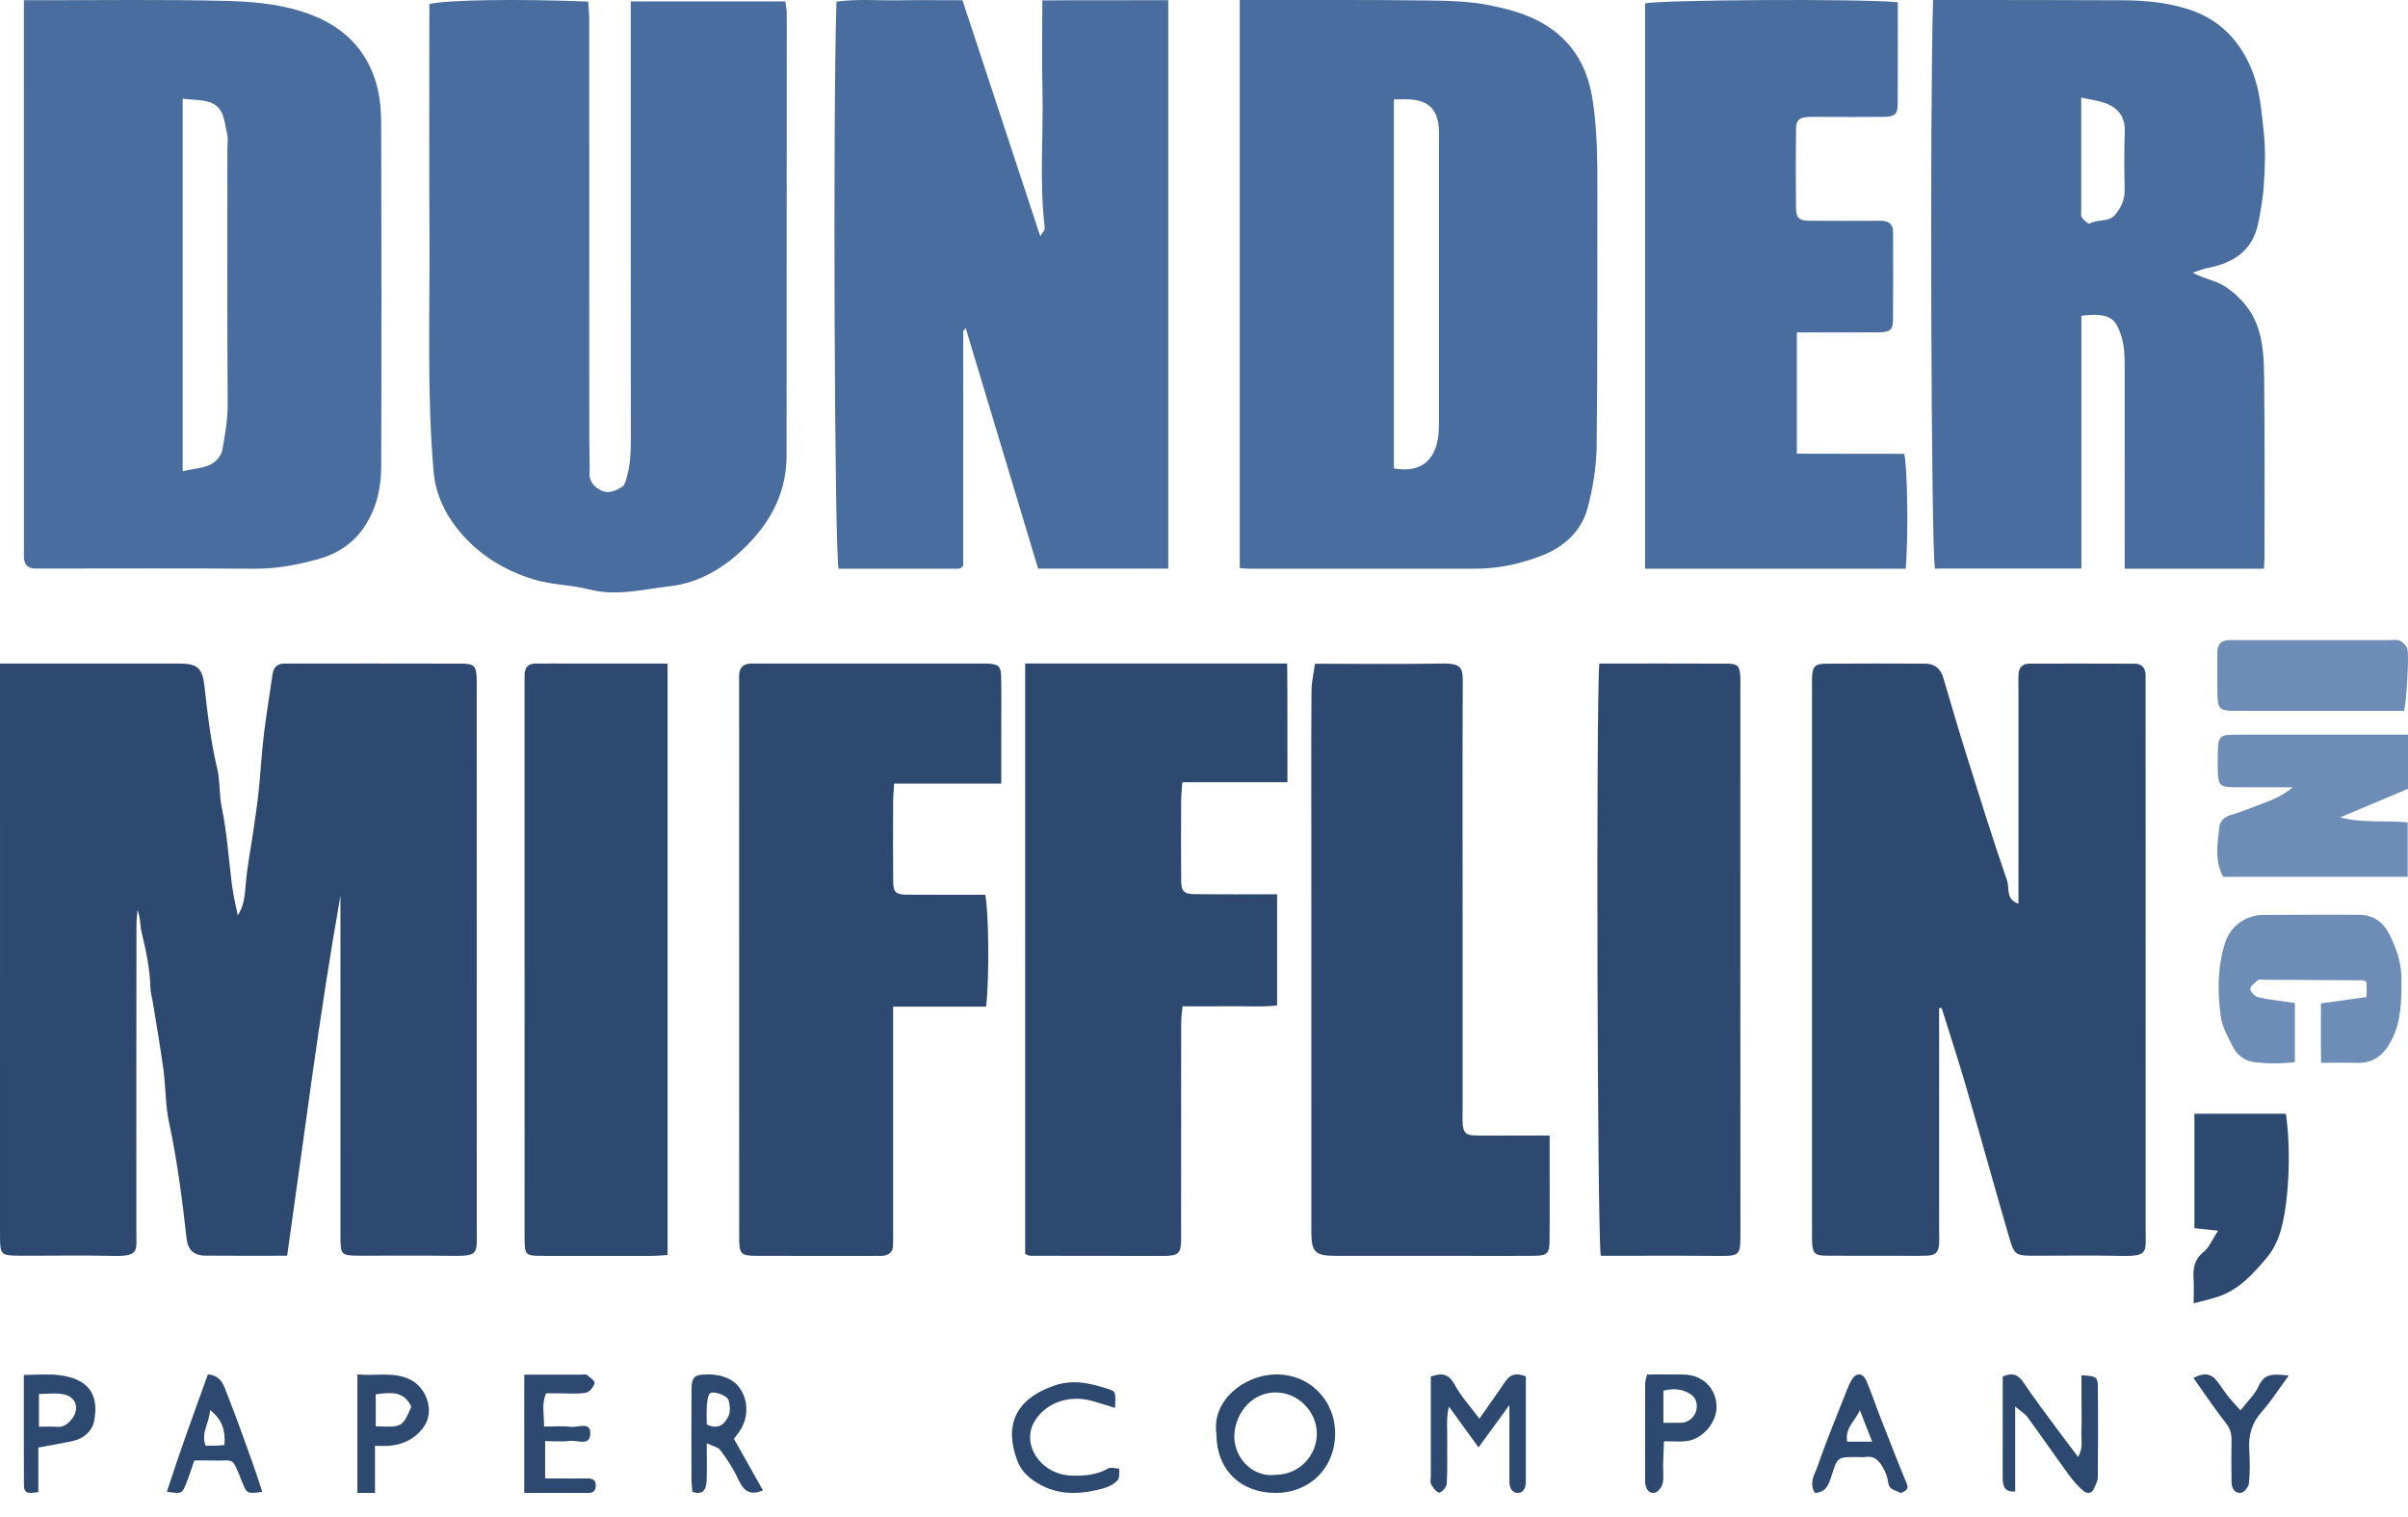 <svg width="100" height="63" viewBox="0 0 100 63" fill="none" xmlns="http://www.w3.org/2000/svg">
    <g id="Page 1">
        <g id="Group">
            <path id="Fill 3" fill-rule="evenodd" clip-rule="evenodd"
                d="M7.587 19.567C8.05 19.465 8.433 19.442 8.748 19.29C8.965 19.185 9.192 18.918 9.232 18.694C9.344 18.061 9.459 17.429 9.455 16.774C9.431 13.261 9.444 9.749 9.443 6.235C9.443 5.998 9.483 5.749 9.426 5.523C9.304 5.036 9.32 4.44 8.691 4.24C8.358 4.134 7.982 4.147 7.587 4.102V19.567ZM0.993 0.009C1.238 0.009 1.418 0.008 1.599 0.009C4.197 0.012 6.795 -0.027 9.391 0.037C10.7 0.07 12.032 0.204 13.242 0.748C14.467 1.298 15.277 2.236 15.629 3.478C15.78 4.007 15.827 4.577 15.829 5.128C15.844 9.891 15.848 14.654 15.829 19.417C15.825 20.295 15.631 21.142 15.108 21.911C14.646 22.593 13.966 23.015 13.216 23.22C12.371 23.45 11.493 23.626 10.586 23.619C7.707 23.597 4.827 23.611 1.948 23.611C1.792 23.611 1.636 23.611 1.479 23.612C1.18 23.612 1.018 23.466 0.996 23.187C0.985 23.039 0.994 22.89 0.994 22.741C0.993 15.358 0.993 7.976 0.993 0.594V0.009Z"
                fill="#486D9E" />
            <path id="Fill 5" fill-rule="evenodd" clip-rule="evenodd"
                d="M57.886 19.453C59.104 19.671 59.662 19.006 59.741 17.986C59.764 17.689 59.757 17.391 59.757 17.093C59.758 13.367 59.758 9.641 59.757 5.916C59.757 5.677 59.771 5.437 59.741 5.201C59.645 4.456 59.239 4.196 58.62 4.134C58.384 4.111 58.143 4.13 57.886 4.13V19.453ZM51.485 23.59V0.001C51.737 0.001 51.979 5.59916e-05 52.22 0.001C54.54 0.004 56.859 -0.01 59.178 0.018C60.074 0.029 60.987 0.046 61.858 0.218C62.965 0.437 64.052 0.774 64.894 1.586C65.644 2.309 65.993 3.197 66.142 4.166C66.335 5.426 66.339 6.698 66.336 7.97C66.327 11.484 66.35 14.999 66.306 18.514C66.295 19.383 66.154 20.268 65.927 21.112C65.678 22.037 64.971 22.705 64.053 23.064C63.177 23.407 62.244 23.618 61.278 23.618C58.144 23.618 55.01 23.619 51.875 23.619C51.756 23.619 51.636 23.602 51.485 23.59Z"
                fill="#486D9E" />
            <path id="Fill 9" fill-rule="evenodd" clip-rule="evenodd"
                d="M48.515 23.612H43.111C42.115 20.305 41.112 16.974 40.105 13.63C40.071 13.666 40.049 13.684 40.035 13.705C40.02 13.729 40.002 13.757 40.002 13.783C40 17.031 40 20.279 40 23.49C39.943 23.547 39.924 23.573 39.899 23.588C39.876 23.603 39.846 23.618 39.819 23.618C38.154 23.619 36.488 23.619 34.826 23.619C34.654 22.792 34.587 4.786 34.736 0.069C35.594 -0.054 36.466 0.028 37.332 0.013C38.18 -0.001 39.029 0.01 39.97 0.01C41.045 3.271 42.124 6.545 43.201 9.813C43.26 9.701 43.399 9.564 43.385 9.444C43.157 7.522 43.337 5.594 43.291 3.669C43.263 2.482 43.286 1.293 43.286 0.017C45.038 0.002 46.753 0.015 48.515 0.009V23.612Z"
                fill="#486D9E" />
            <path id="Fill 11" fill-rule="evenodd" clip-rule="evenodd"
                d="M26.194 0.059H32.615C32.634 0.219 32.673 0.388 32.673 0.558C32.673 6.679 32.67 12.8 32.665 18.922C32.663 20.362 32.084 21.56 31.058 22.612C30.152 23.541 29.064 24.21 27.788 24.351C26.699 24.47 25.608 24.776 24.447 24.474C23.721 24.285 22.924 24.295 22.174 24.066C20.873 23.669 19.793 22.973 18.983 21.948C18.442 21.262 18.083 20.475 18.006 19.578C17.728 16.352 17.852 13.121 17.835 9.892C17.818 6.65 17.831 3.407 17.831 0.167C18.535 -0.006 21.523 -0.053 24.428 0.066C24.443 0.318 24.47 0.577 24.47 0.837C24.472 6.655 24.472 12.473 24.472 18.292C24.472 18.747 24.5 19.201 24.482 19.655C24.468 20.017 24.692 20.234 24.969 20.371C25.271 20.519 25.585 20.383 25.847 20.208C25.931 20.153 25.97 20.019 26.003 19.913C26.172 19.363 26.198 18.8 26.198 18.229C26.192 12.502 26.194 6.774 26.194 1.046V0.059Z"
                fill="#486D9E" />
            <path id="Fill 13" fill-rule="evenodd" clip-rule="evenodd"
                d="M86.43 4.052C86.43 5.716 86.429 7.203 86.431 8.691C86.431 8.809 86.403 8.952 86.46 9.038C86.532 9.15 86.737 9.312 86.779 9.286C87.108 9.081 87.564 9.252 87.844 8.912C88.099 8.604 88.241 8.275 88.233 7.867C88.217 7.063 88.211 6.257 88.237 5.454C88.256 4.866 87.978 4.495 87.46 4.295C87.169 4.183 86.847 4.147 86.43 4.052ZM80.277 0C80.756 0 81.174 -0 81.591 0C83.792 0.003 85.992 0 88.193 0.012C89.113 0.017 90.037 0.11 90.903 0.393C92.169 0.806 93.022 1.676 93.525 2.931C93.86 3.768 93.915 4.634 94.011 5.496C94.09 6.204 94.058 6.928 94.016 7.641C93.985 8.193 93.886 8.743 93.776 9.285C93.543 10.414 92.744 10.929 91.669 11.131C91.504 11.162 91.347 11.23 91.061 11.323C91.588 11.609 92.074 11.658 92.472 11.943C93.231 12.486 93.701 13.133 93.892 14.068C94.038 14.78 94.023 15.479 94.03 16.182C94.053 18.508 94.04 20.835 94.04 23.163C94.04 23.305 94.025 23.448 94.014 23.619H88.235V22.721C88.236 20.215 88.237 17.71 88.234 15.204C88.234 14.764 88.222 14.333 88.076 13.899C87.898 13.369 87.719 13.149 87.202 13.086C87.083 13.072 86.961 13.074 86.84 13.077C86.725 13.081 86.61 13.097 86.437 13.112V23.611C84.37 23.611 82.362 23.611 80.355 23.612C80.198 22.751 80.136 4.745 80.277 0Z"
                fill="#486D9E" />
            <path id="Fill 15" fill-rule="evenodd" clip-rule="evenodd"
                d="M68.317 23.619V0.144C68.932 -0.011 77.293 -0.06 78.812 0.093C78.812 1.508 78.819 2.931 78.808 4.355C78.805 4.741 78.673 4.848 78.229 4.853C77.37 4.863 76.51 4.856 75.65 4.855C75.466 4.855 75.281 4.847 75.098 4.857C74.727 4.879 74.591 4.982 74.587 5.331C74.573 6.434 74.573 7.538 74.586 8.641C74.591 9.052 74.711 9.162 75.134 9.167C75.963 9.177 76.792 9.17 77.621 9.17C77.805 9.17 77.99 9.162 78.174 9.172C78.465 9.187 78.615 9.345 78.616 9.627C78.618 10.85 78.624 12.072 78.612 13.295C78.608 13.691 78.485 13.797 78.046 13.802C77.125 13.812 76.203 13.804 75.283 13.804H74.619V18.841C76.109 18.851 77.6 18.84 79.082 18.847C79.22 19.546 79.252 22.305 79.141 23.619H68.317Z"
                fill="#486D9E" />
        </g>
        <g id="Group 2">
            <path id="Fill 1" fill-rule="evenodd" clip-rule="evenodd"
                d="M14.138 37.2C13.258 42.164 12.639 47.153 11.925 52.15C10.709 52.15 9.613 52.158 8.519 52.146C8.032 52.14 7.8 51.895 7.747 51.423C7.567 49.803 7.359 48.191 7.016 46.593C6.865 45.884 6.884 45.141 6.787 44.419C6.662 43.493 6.499 42.571 6.351 41.649C6.318 41.441 6.251 41.235 6.246 41.027C6.229 40.237 6.062 39.474 5.879 38.709C5.809 38.418 5.84 38.102 5.71 37.794C5.695 37.995 5.667 38.196 5.667 38.397C5.663 42.652 5.659 46.908 5.663 51.163C5.664 51.942 5.791 52.183 4.697 52.157C3.411 52.127 2.124 52.154 0.837 52.149C0.029 52.146 0.001 52.12 0.001 51.311C-0.001 44.435 0 37.56 0 30.683V27.557H0.777C3.006 27.557 5.235 27.555 7.463 27.558C8.221 27.558 8.41 27.76 8.494 28.521C8.619 29.662 8.754 30.799 9.02 31.921C9.145 32.447 9.096 32.997 9.211 33.544C9.435 34.608 9.494 35.704 9.637 36.785C9.693 37.2 9.795 37.61 9.874 38.015C10.134 37.63 10.166 37.188 10.204 36.729C10.267 35.979 10.415 35.236 10.523 34.489C10.601 33.95 10.684 33.412 10.741 32.872C10.823 32.086 10.864 31.295 10.957 30.512C11.057 29.674 11.201 28.841 11.318 28.005C11.358 27.718 11.507 27.567 11.802 27.557C11.865 27.555 11.928 27.557 11.99 27.557C14.376 27.557 16.761 27.553 19.147 27.56C19.702 27.561 19.78 27.654 19.797 28.205C19.802 28.359 19.798 28.514 19.798 28.668C19.798 36.129 19.796 43.591 19.8 51.053C19.8 52.101 19.903 52.172 18.663 52.154C17.439 52.136 16.214 52.154 14.99 52.149C14.154 52.146 14.14 52.134 14.139 51.328C14.136 46.919 14.138 42.511 14.138 38.101V37.2Z"
                fill="#2D496F" />
            <path id="Fill 7" fill-rule="evenodd" clip-rule="evenodd"
                d="M80.528 41.873V42.969C80.529 45.682 80.529 48.394 80.529 51.108C80.529 51.293 80.539 51.478 80.527 51.662C80.503 52.013 80.383 52.135 80.017 52.147C79.563 52.162 79.107 52.151 78.652 52.151C77.712 52.151 76.771 52.158 75.83 52.148C75.356 52.142 75.271 52.038 75.251 51.545C75.245 51.391 75.25 51.236 75.25 51.083V28.608C75.25 28.454 75.244 28.3 75.251 28.146C75.271 27.675 75.368 27.565 75.85 27.562C77.215 27.553 78.581 27.554 79.945 27.561C80.364 27.564 80.593 27.775 80.711 28.178C81.016 29.212 81.317 30.248 81.64 31.276C82.195 33.045 82.744 34.817 83.35 36.569C83.457 36.88 83.282 37.35 83.823 37.529V36.608V28.562C83.823 28.377 83.814 28.192 83.825 28.008C83.84 27.718 83.996 27.56 84.284 27.56C85.741 27.558 87.198 27.556 88.654 27.563C88.934 27.564 89.096 27.729 89.103 28.024C89.106 28.209 89.103 28.394 89.103 28.579C89.103 36.101 89.101 43.623 89.105 51.146C89.106 51.984 89.223 52.183 88.094 52.157C86.912 52.13 85.728 52.152 84.545 52.15C83.684 52.148 83.66 52.153 83.416 51.316C82.805 49.22 82.226 47.114 81.615 45.017C81.306 43.956 80.959 42.906 80.629 41.852C80.596 41.859 80.562 41.866 80.528 41.873Z"
                fill="#2D496F" />
            <path id="Fill 17" fill-rule="evenodd" clip-rule="evenodd"
                d="M41.581 32.54H37.134C37.118 32.807 37.092 33.042 37.091 33.278C37.087 34.388 37.082 35.498 37.093 36.607C37.097 37.049 37.2 37.15 37.643 37.155C38.734 37.166 39.826 37.159 40.913 37.159C41.064 37.832 41.089 40.672 40.95 41.804H37.09V42.77V51.093C37.09 51.309 37.095 51.525 37.086 51.74C37.075 51.997 36.914 52.121 36.673 52.152C36.58 52.164 36.486 52.156 36.391 52.156C34.737 52.156 33.081 52.161 31.426 52.154C30.76 52.151 30.697 52.085 30.697 51.403C30.694 43.726 30.695 36.05 30.695 28.375C30.695 28.251 30.69 28.127 30.697 28.004C30.714 27.709 30.888 27.57 31.176 27.558C31.332 27.553 31.489 27.558 31.644 27.558H40.638C40.763 27.558 40.888 27.552 41.013 27.559C41.463 27.583 41.568 27.668 41.576 28.098C41.591 28.837 41.581 29.578 41.581 30.317C41.58 31.025 41.581 31.732 41.581 32.54Z"
                fill="#2D496F" />
            <path id="Fill 19" fill-rule="evenodd" clip-rule="evenodd"
                d="M53.037 37.138V41.755C52.398 41.83 51.738 41.78 51.083 41.789C50.447 41.797 49.81 41.791 49.108 41.791C49.088 42.034 49.052 42.268 49.052 42.502C49.048 45.342 49.049 48.183 49.049 51.023C49.049 51.208 49.056 51.394 49.048 51.579C49.027 52.048 48.928 52.136 48.414 52.158C48.382 52.159 48.35 52.158 48.319 52.158C46.473 52.157 44.627 52.157 42.781 52.152C42.726 52.152 42.669 52.114 42.574 52.08V27.555H53.454C53.473 29.182 53.459 30.803 53.465 32.485H49.1C49.08 32.776 49.053 33.012 49.051 33.247C49.047 34.359 49.041 35.47 49.053 36.581C49.058 37.018 49.167 37.128 49.613 37.133C50.725 37.146 51.837 37.138 53.037 37.138Z"
                fill="#2D496F" />
            <path id="Fill 21" fill-rule="evenodd" clip-rule="evenodd"
                d="M54.61 27.565C56.462 27.565 58.17 27.587 59.877 27.556C60.749 27.541 60.749 27.764 60.746 28.429C60.731 31.573 60.74 34.717 60.74 37.861V46.09C60.74 46.275 60.73 46.461 60.74 46.645C60.762 47.016 60.868 47.143 61.221 47.153C61.789 47.169 62.359 47.157 62.928 47.157H64.354V48.931C64.354 49.795 64.361 50.658 64.351 51.52C64.345 52.056 64.254 52.147 63.717 52.153C62.848 52.163 61.979 52.156 61.11 52.156C59.222 52.156 57.335 52.159 55.447 52.155C54.611 52.153 54.459 51.998 54.458 51.141C54.456 45.592 54.457 40.044 54.457 34.496C54.457 32.554 54.45 30.612 54.464 28.671C54.467 28.319 54.554 27.967 54.61 27.565Z"
                fill="#2D496F" />
            <path id="Fill 23" fill-rule="evenodd" clip-rule="evenodd"
                d="M66.416 27.557C68.233 27.557 69.994 27.552 71.755 27.561C72.164 27.563 72.251 27.673 72.273 28.105C72.282 28.29 72.274 28.476 72.274 28.66C72.274 36.125 72.272 43.59 72.277 51.054C72.278 52.18 72.311 52.165 71.233 52.157C69.645 52.144 68.059 52.153 66.478 52.153C66.334 51.437 66.278 29.331 66.416 27.557Z"
                fill="#2D496F" />
            <path id="Fill 25" fill-rule="evenodd" clip-rule="evenodd"
                d="M27.723 27.557V52.122C27.483 52.135 27.259 52.156 27.035 52.156C25.548 52.159 24.061 52.16 22.573 52.156C21.796 52.154 21.785 52.145 21.785 51.337C21.782 46.987 21.784 42.637 21.784 38.287V28.662C21.784 28.446 21.78 28.23 21.785 28.014C21.792 27.72 21.941 27.562 22.217 27.558C22.685 27.553 23.151 27.557 23.617 27.557H27.723Z"
                fill="#2D496F" />
            <path id="Fill 32" fill-rule="evenodd" clip-rule="evenodd"
                d="M91.099 54.127C91.099 53.67 91.114 53.396 91.096 53.125C91.066 52.676 91.124 52.301 91.511 51.993C91.745 51.806 91.872 51.474 92.112 51.111C91.705 51.067 91.427 51.037 91.13 51.006V46.254H94.927C95.164 47.792 95.05 50.17 94.648 51.317C94.531 51.649 94.35 51.978 94.126 52.242C93.585 52.884 93.017 53.515 92.216 53.814C91.896 53.933 91.557 54.001 91.099 54.127Z"
                fill="#2D496F" />
        </g>
        <g id="Group 3">
            <path id="Fill 27" fill-rule="evenodd" clip-rule="evenodd"
                d="M100 30.509V32.758C99.064 33.152 98.123 33.549 97.181 33.946C98.117 34.196 99.04 34.054 99.986 34.155V36.413H92.325C91.961 35.755 92.088 35.044 92.164 34.348C92.188 34.133 92.339 33.934 92.625 33.852C93.062 33.728 93.483 33.549 93.909 33.389C94.327 33.232 94.749 33.08 95.218 32.695C94.281 32.695 93.501 32.702 92.722 32.692C92.223 32.685 92.124 32.589 92.105 32.123C92.092 31.795 92.095 31.465 92.104 31.137C92.121 30.609 92.211 30.512 92.756 30.511C95.14 30.506 97.524 30.509 100 30.509Z"
                fill="#6D8CB6" />
            <path id="Fill 29" fill-rule="evenodd" clip-rule="evenodd"
                d="M95.302 41.654V44.111C94.743 44.176 94.163 44.182 93.598 44.107C93.23 44.058 92.894 43.815 92.716 43.45C92.524 43.058 92.287 42.658 92.228 42.237C92.084 41.204 92.083 40.156 92.406 39.149C92.63 38.45 93.26 38.005 93.995 37.998C95.311 37.985 96.626 37.992 97.941 37.991C98.549 37.991 98.966 38.271 99.246 38.836C99.539 39.425 99.733 40.018 99.729 40.695C99.724 41.561 99.727 42.408 99.311 43.206C98.994 43.816 98.563 44.161 97.874 44.141C97.409 44.126 96.943 44.138 96.392 44.138C96.376 43.311 96.388 42.51 96.384 41.671C97.006 41.585 97.622 41.5 98.282 41.407V40.798C98.234 40.767 98.186 40.711 98.138 40.711C96.765 40.7 95.391 40.694 94.018 40.688C93.931 40.687 93.817 40.665 93.761 40.711C93.635 40.813 93.45 40.954 93.453 41.074C93.456 41.195 93.642 41.386 93.775 41.416C94.25 41.521 94.737 41.57 95.302 41.654Z"
                fill="#6D8CB6" />
            <path id="Fill 34" fill-rule="evenodd" clip-rule="evenodd"
                d="M99.837 29.523C97.501 29.523 95.16 29.526 92.82 29.521C92.152 29.519 92.093 29.45 92.084 28.736C92.077 28.181 92.079 27.626 92.083 27.071C92.085 26.76 92.245 26.599 92.54 26.584C92.634 26.579 92.727 26.583 92.821 26.583C94.943 26.583 97.065 26.582 99.187 26.583C99.342 26.583 99.514 26.547 99.649 26.603C99.778 26.658 99.908 26.793 99.967 26.926C100.062 27.144 99.933 29.177 99.837 29.523Z"
                fill="#6D8CB6" />
        </g>
        <g id="Group 4">
            <path id="Fill 36" fill-rule="evenodd" clip-rule="evenodd"
                d="M62.683 58.35C62.199 59.016 61.818 59.538 61.402 60.109C60.987 59.538 60.609 59.019 60.171 58.416C60.05 58.918 60.109 59.33 60.102 59.733C60.092 60.357 60.117 60.984 60.083 61.606C60.075 61.749 59.89 61.975 59.777 61.985C59.666 61.994 59.514 61.793 59.433 61.646C59.38 61.552 59.421 61.39 59.42 61.257V57.902V57.167C59.824 57.03 60.133 56.997 60.411 57.505C60.689 58.014 61.083 58.439 61.437 58.915C61.829 58.356 62.182 57.861 62.525 57.358C62.732 57.053 62.989 57.019 63.366 57.157V58.875C63.366 59.763 63.366 60.651 63.366 61.539C63.366 61.807 63.25 62.005 63.022 62C62.799 61.996 62.682 61.799 62.683 61.53C62.684 60.904 62.683 60.28 62.683 59.654V58.35Z"
                fill="#2D496F" />
            <path id="Fill 38" fill-rule="evenodd" clip-rule="evenodd"
                d="M53.004 61.246C53.935 61.24 54.692 60.464 54.685 59.525C54.678 58.598 53.886 57.819 52.961 57.826C52.035 57.834 51.33 58.615 51.262 59.548C51.195 60.464 51.973 61.393 53.004 61.246ZM50.516 59.556C50.309 58.156 51.669 57.107 52.962 57.08C54.364 57.05 55.447 58.134 55.446 59.535C55.444 60.955 54.401 61.997 52.98 62C51.505 62.002 50.517 61.022 50.516 59.556Z"
                fill="#2D496F" />
            <path id="Fill 40" fill-rule="evenodd" clip-rule="evenodd"
                d="M86.441 57.116C87.025 57.144 87.115 57.184 87.119 57.545C87.134 58.819 87.13 60.092 87.118 61.366C87.116 61.514 87.022 61.663 86.964 61.809C86.868 62.055 86.66 62.027 86.536 61.927C86.306 61.739 86.099 61.502 85.917 61.253C85.338 60.46 84.78 59.647 84.201 58.855C84.089 58.701 83.916 58.606 83.688 58.413V61.939C83.229 61.98 83.167 61.699 83.168 61.341C83.172 60.296 83.17 59.251 83.17 58.206V57.165C83.561 56.999 83.804 57.07 84.035 57.417C84.479 58.085 84.965 58.716 85.437 59.359C85.705 59.722 85.979 60.08 86.298 60.502C86.529 60.123 86.419 59.764 86.436 59.438C86.457 59.047 86.441 58.654 86.441 58.262V57.116Z"
                fill="#2D496F" />
            <path id="Fill 42" fill-rule="evenodd" clip-rule="evenodd"
                d="M29.349 59.153C29.781 59.376 30.078 59.199 30.26 58.794C30.335 58.626 30.314 58.345 30.258 58.151C30.199 57.947 29.587 57.737 29.474 57.877C29.383 57.989 29.366 58.216 29.354 58.396C29.335 58.649 29.349 58.907 29.349 59.153ZM31.683 61.893C31.096 62.15 30.851 61.861 30.631 61.381C30.439 60.965 30.183 60.585 29.919 60.229C29.817 60.092 29.614 60.066 29.349 59.938C29.349 60.55 29.364 61.031 29.344 61.511C29.326 61.914 29.141 62.091 28.753 61.954C28.742 61.79 28.717 61.605 28.716 61.42C28.713 60.176 28.71 58.932 28.718 57.688C28.721 57.235 28.826 57.111 29.18 57.087C29.549 57.064 29.908 57.087 30.265 57.261C31.017 57.626 31.237 58.712 30.693 59.467C30.623 59.563 30.552 59.657 30.48 59.754C30.869 60.447 31.252 61.127 31.683 61.893Z"
                fill="#2D496F" />
            <path id="Fill 44" fill-rule="evenodd" clip-rule="evenodd"
                d="M76.712 59.871H77.748C77.56 59.391 77.398 58.978 77.235 58.564C77.042 59.022 76.604 59.298 76.712 59.871ZM75.365 61.998C75.109 61.549 75.376 61.202 75.485 60.884C75.852 59.812 76.29 58.769 76.703 57.716C76.759 57.573 76.822 57.431 76.898 57.301C77.074 57.001 77.355 57 77.5 57.331C77.72 57.833 77.891 58.36 78.092 58.872C78.448 59.783 78.803 60.695 79.176 61.598C79.235 61.739 79.242 61.823 79.131 61.901C79.063 61.948 78.951 62.022 78.908 61.994C78.728 61.875 78.451 61.899 78.412 61.555C78.387 61.347 78.3 61.134 78.199 60.953C78.045 60.677 77.845 60.453 77.5 60.505C77.358 60.526 77.212 60.508 77.067 60.509C76.32 60.512 76.305 60.506 76.058 61.297C75.942 61.669 75.82 61.985 75.365 61.998Z"
                fill="#2D496F" />
            <path id="Fill 46" fill-rule="evenodd" clip-rule="evenodd"
                d="M9.322 60.012C9.364 59.413 9.238 58.96 8.722 58.558C8.695 59.117 8.335 59.486 8.536 60.039C8.686 60.039 8.821 60.042 8.955 60.038C9.062 60.035 9.168 60.023 9.322 60.012ZM8.069 60.652C7.95 60.991 7.859 61.294 7.742 61.584C7.554 62.048 7.548 62.045 6.931 61.948C7.466 60.287 8.059 58.669 8.633 57.079C9.211 57.117 9.31 57.588 9.454 57.95C9.838 58.917 10.183 59.907 10.538 60.89C10.663 61.237 10.771 61.593 10.891 61.959C10.266 62.033 10.254 62.039 10.065 61.571C9.607 60.435 9.772 60.685 8.821 60.654C8.567 60.645 8.313 60.652 8.069 60.652Z"
                fill="#2D496F" />
            <path id="Fill 48" fill-rule="evenodd" clip-rule="evenodd"
                d="M46.307 58.47C45.923 58.353 45.617 58.249 45.305 58.167C44.4 57.927 43.469 58.252 43 58.965C42.36 59.935 43.194 61.229 44.482 61.279C45.031 61.301 45.548 61.256 46.026 60.982C46.13 60.922 46.328 60.986 46.483 60.994C46.465 61.156 46.509 61.359 46.412 61.471C46.282 61.621 46.06 61.744 45.85 61.803C44.822 62.087 43.845 62.13 42.914 61.483C42.569 61.243 42.367 60.977 42.245 60.656C41.714 59.246 42.116 58.115 43.787 57.541C44.577 57.269 45.28 57.449 45.998 57.675C46.345 57.785 46.336 57.807 46.307 58.47Z"
                fill="#2D496F" />
            <path id="Fill 51" fill-rule="evenodd" clip-rule="evenodd"
                d="M15.604 59.233C16.708 59.276 16.708 59.276 17.081 58.423C16.767 57.741 16.205 57.828 15.604 57.904V59.233ZM14.842 57.079C15.592 57.15 16.279 56.967 16.961 57.258C17.698 57.57 18.063 58.569 17.619 59.225C17.273 59.738 16.773 59.981 16.184 60.041C16.003 60.06 15.819 60.044 15.573 60.044V62H14.842V57.079Z"
                fill="#2D496F" />
            <path id="Fill 53" fill-rule="evenodd" clip-rule="evenodd"
                d="M69.078 59.087H69.608C69.701 59.087 69.794 59.095 69.885 59.083C70.178 59.043 70.453 58.779 70.465 58.435C70.473 58.202 70.395 57.991 70.123 57.848C69.761 57.658 69.441 57.67 69.078 57.752V59.087ZM68.401 57.082C68.937 57.082 69.43 57.075 69.923 57.084C70.675 57.097 71.223 57.603 71.283 58.329C71.341 59.023 70.728 59.777 70.022 59.85C69.748 59.879 69.469 59.855 69.101 59.855C69.089 60.192 69.073 60.505 69.065 60.817C69.06 61.079 69.103 61.351 69.048 61.6C69.013 61.757 68.852 61.97 68.721 61.994C68.485 62.038 68.34 61.842 68.32 61.576C68.315 61.511 68.318 61.446 68.318 61.38C68.317 60.067 68.315 58.755 68.321 57.443C68.321 57.326 68.372 57.209 68.401 57.082Z"
                fill="#2D496F" />
            <path id="Fill 55" fill-rule="evenodd" clip-rule="evenodd"
                d="M21.772 62V57.087C22.601 57.087 23.381 57.086 24.162 57.087C24.233 57.087 24.331 57.064 24.371 57.098C24.498 57.203 24.716 57.354 24.693 57.442C24.652 57.599 24.479 57.814 24.327 57.84C23.982 57.901 23.616 57.862 23.258 57.864C23.08 57.864 22.901 57.864 22.679 57.864C22.479 58.303 22.603 58.741 22.593 59.245C23.007 59.245 23.365 59.209 23.707 59.256C23.997 59.298 24.552 59.001 24.512 59.569C24.477 60.071 23.958 59.797 23.656 59.838C23.343 59.881 23.021 59.848 22.638 59.848V61.399H24.42C24.633 61.399 24.743 61.487 24.743 61.691C24.742 61.882 24.661 62 24.436 62C23.579 62 22.72 62 21.772 62Z"
                fill="#2D496F" />
            <path id="Fill 57" fill-rule="evenodd" clip-rule="evenodd"
                d="M1.618 59.252C1.914 59.252 2.136 59.236 2.354 59.256C2.608 59.28 2.778 59.163 2.936 58.989C3.323 58.562 3.196 58.018 2.645 57.904C2.318 57.837 1.968 57.891 1.618 57.891V59.252ZM1.592 60.114V61.968C1.278 61.995 0.996 62.102 0.994 61.679C0.987 60.185 0.991 58.69 0.991 57.1C1.517 57.1 1.999 57.048 2.469 57.11C3.705 57.271 4.121 57.936 3.907 59.023C3.827 59.427 3.484 59.741 3.041 59.839C2.582 59.941 2.117 60.016 1.592 60.114Z"
                fill="#2D496F" />
            <path id="Fill 59" fill-rule="evenodd" clip-rule="evenodd"
                d="M95.049 57.125C94.61 57.721 94.306 58.206 93.932 58.623C93.515 59.085 93.371 59.601 93.408 60.217C93.435 60.674 93.439 61.136 93.397 61.591C93.383 61.74 93.211 61.968 93.081 61.993C92.843 62.039 92.678 61.845 92.673 61.579C92.663 60.99 92.662 60.399 92.672 59.81C92.677 59.538 92.613 59.327 92.438 59.103C91.976 58.511 91.556 57.882 91.089 57.224C91.502 57.011 91.803 57.02 92.058 57.341C92.215 57.539 92.347 57.757 92.504 57.955C92.658 58.149 92.828 58.328 93.042 58.572C93.327 58.202 93.639 57.917 93.802 57.557C94.054 57 94.441 57.073 95.049 57.125Z"
                fill="#2D496F" />
        </g>
    </g>
</svg>